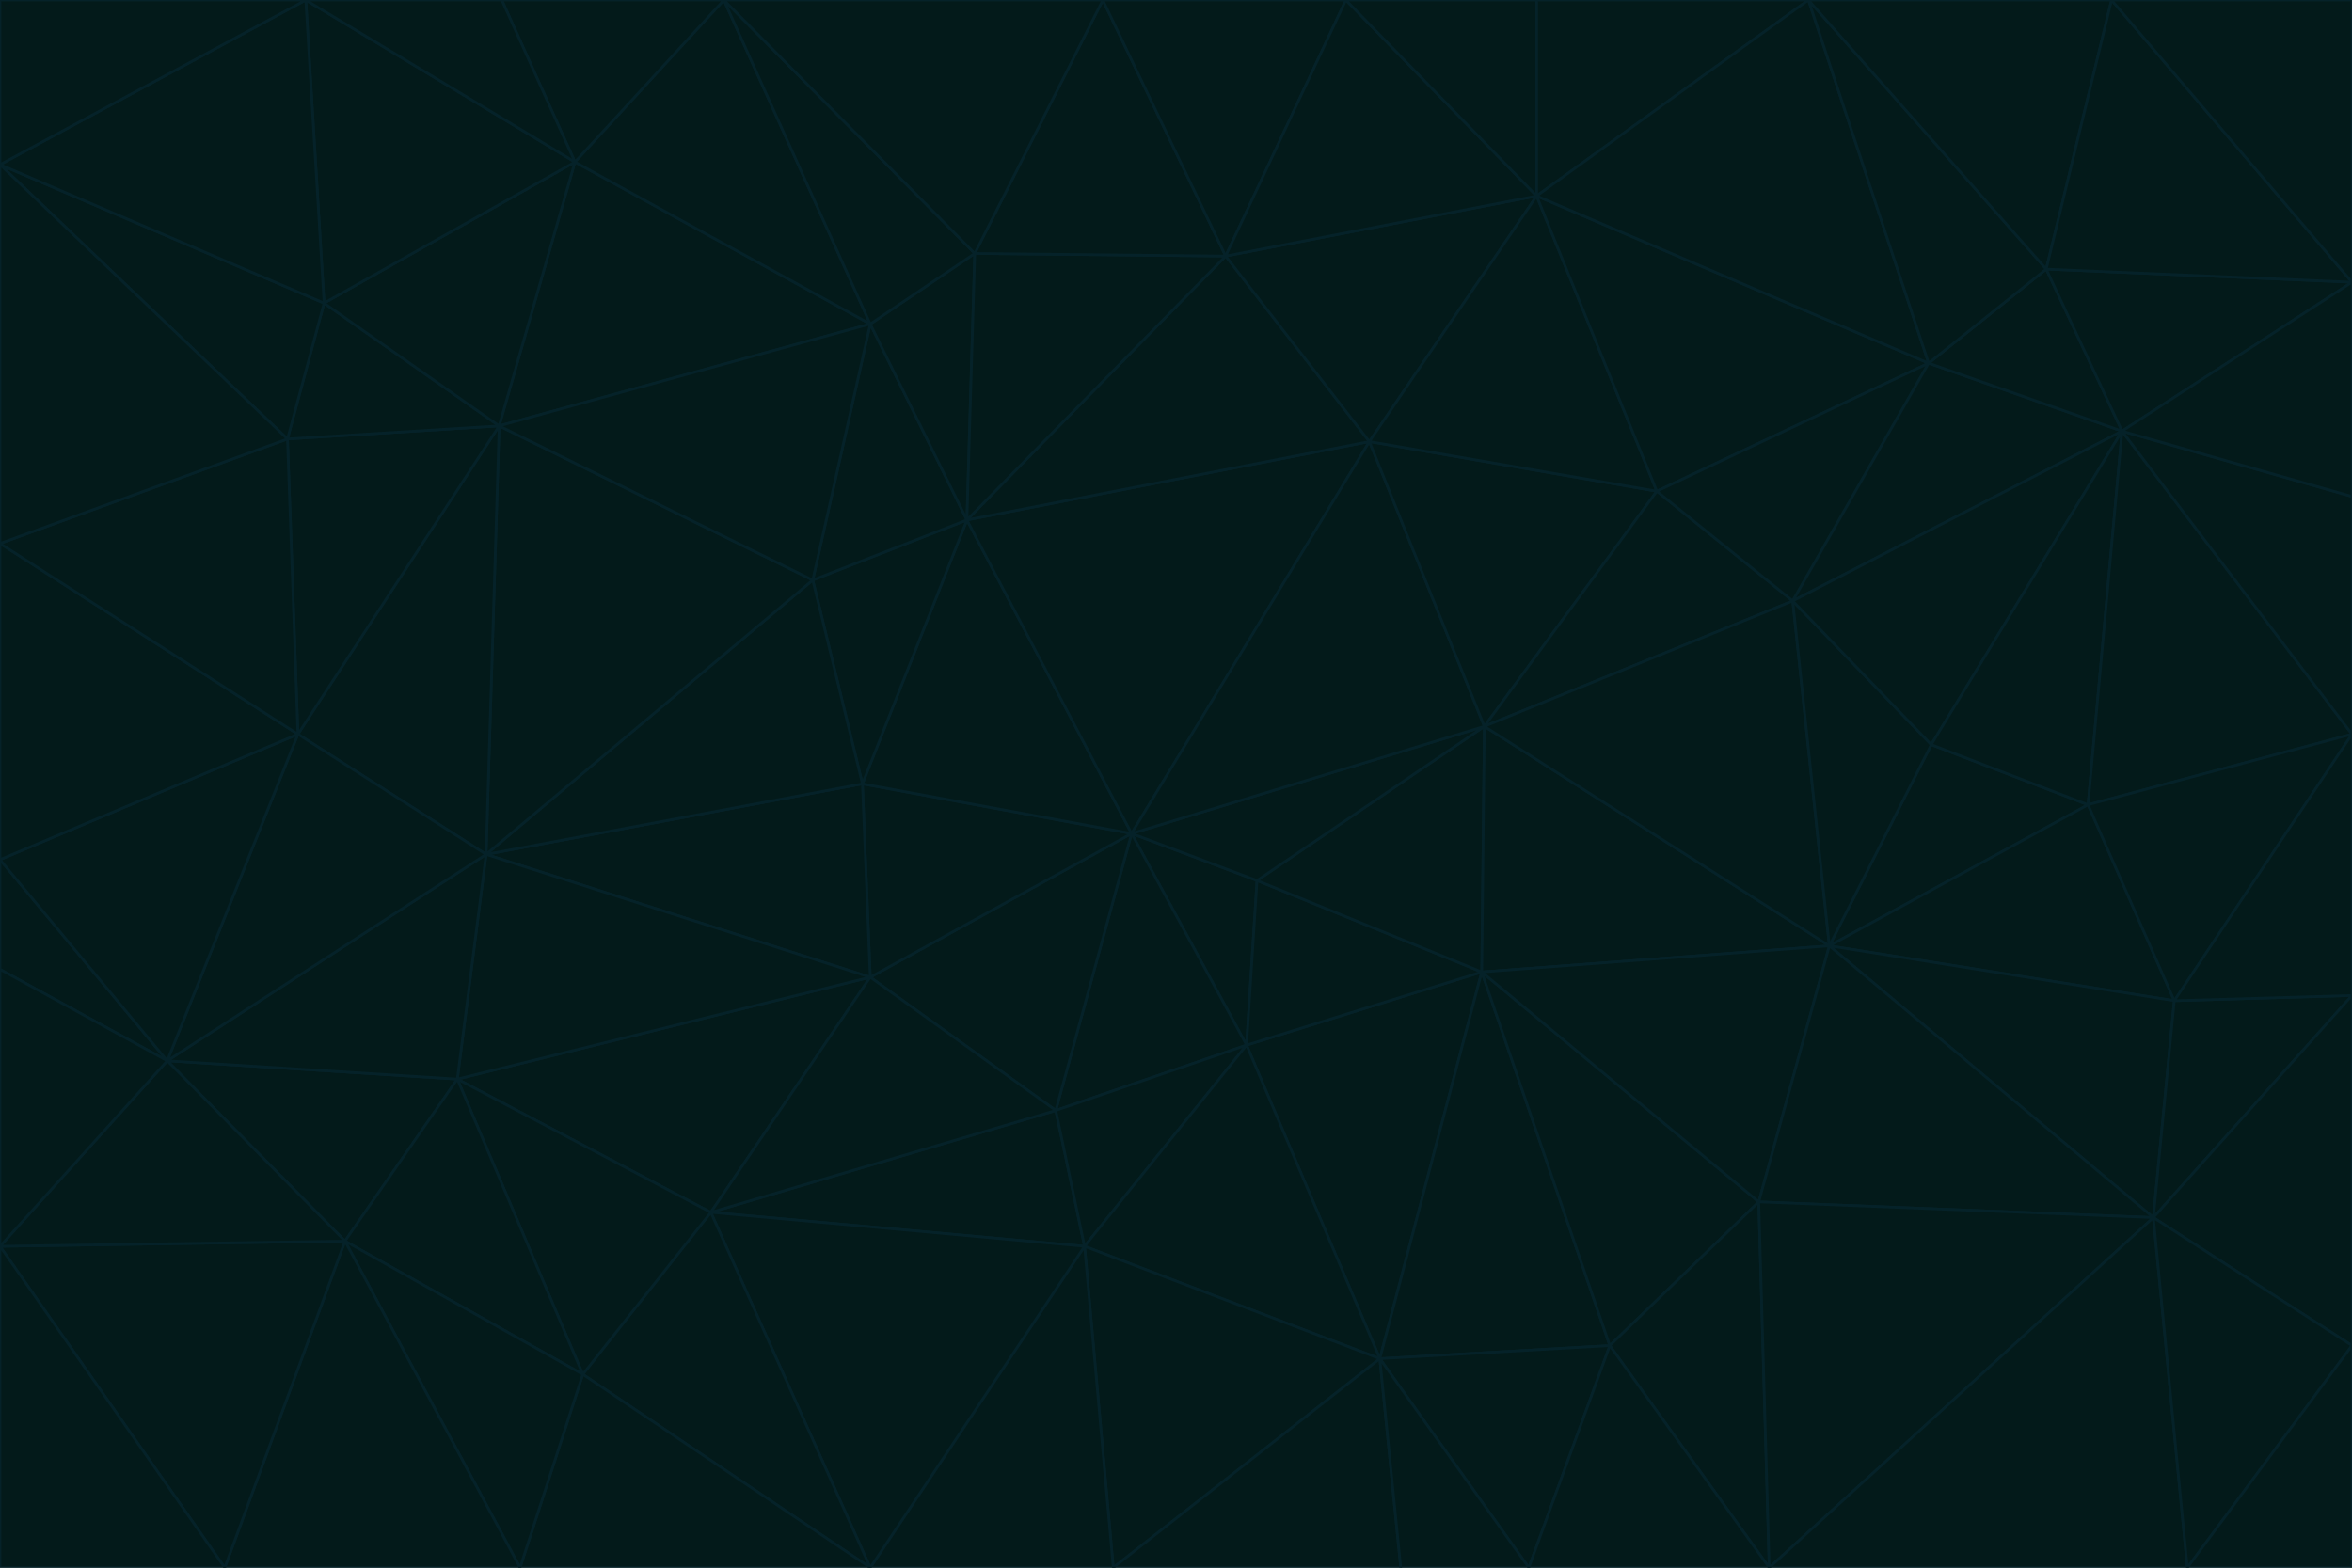 <svg id="visual" viewBox="0 0 900 600" width="900" height="600" xmlns="http://www.w3.org/2000/svg" xmlns:xlink="http://www.w3.org/1999/xlink" version="1.1"><g stroke-width="1" stroke-linejoin="bevel"><path d="M433 319L477 400L481 337Z" fill="#031a1a" stroke="#052229"></path><path d="M433 319L404 425L477 400Z" fill="#031a1a" stroke="#052229"></path><path d="M433 319L333 374L404 425Z" fill="#031a1a" stroke="#052229"></path><path d="M272 464L415 477L404 425Z" fill="#031a1a" stroke="#052229"></path><path d="M404 425L415 477L477 400Z" fill="#031a1a" stroke="#052229"></path><path d="M528 520L567 372L477 400Z" fill="#031a1a" stroke="#052229"></path><path d="M477 400L567 372L481 337Z" fill="#031a1a" stroke="#052229"></path><path d="M433 319L330 300L333 374Z" fill="#031a1a" stroke="#052229"></path><path d="M567 372L568 278L481 337Z" fill="#031a1a" stroke="#052229"></path><path d="M481 337L568 278L433 319Z" fill="#031a1a" stroke="#052229"></path><path d="M433 319L370 199L330 300Z" fill="#031a1a" stroke="#052229"></path><path d="M415 477L528 520L477 400Z" fill="#031a1a" stroke="#052229"></path><path d="M524 169L370 199L433 319Z" fill="#031a1a" stroke="#052229"></path><path d="M370 199L311 222L330 300Z" fill="#031a1a" stroke="#052229"></path><path d="M175 413L272 464L333 374Z" fill="#031a1a" stroke="#052229"></path><path d="M186 327L333 374L330 300Z" fill="#031a1a" stroke="#052229"></path><path d="M333 374L272 464L404 425Z" fill="#031a1a" stroke="#052229"></path><path d="M415 477L426 600L528 520Z" fill="#031a1a" stroke="#052229"></path><path d="M568 278L524 169L433 319Z" fill="#031a1a" stroke="#052229"></path><path d="M528 520L616 515L567 372Z" fill="#031a1a" stroke="#052229"></path><path d="M567 372L700 362L568 278Z" fill="#031a1a" stroke="#052229"></path><path d="M333 600L426 600L415 477Z" fill="#031a1a" stroke="#052229"></path><path d="M528 520L585 600L616 515Z" fill="#031a1a" stroke="#052229"></path><path d="M616 515L673 460L567 372Z" fill="#031a1a" stroke="#052229"></path><path d="M568 278L634 188L524 169Z" fill="#031a1a" stroke="#052229"></path><path d="M426 600L536 600L528 520Z" fill="#031a1a" stroke="#052229"></path><path d="M616 515L677 600L673 460Z" fill="#031a1a" stroke="#052229"></path><path d="M673 460L700 362L567 372Z" fill="#031a1a" stroke="#052229"></path><path d="M272 464L333 600L415 477Z" fill="#031a1a" stroke="#052229"></path><path d="M311 222L186 327L330 300Z" fill="#031a1a" stroke="#052229"></path><path d="M272 464L223 526L333 600Z" fill="#031a1a" stroke="#052229"></path><path d="M686 230L634 188L568 278Z" fill="#031a1a" stroke="#052229"></path><path d="M370 199L333 124L311 222Z" fill="#031a1a" stroke="#052229"></path><path d="M311 222L191 163L186 327Z" fill="#031a1a" stroke="#052229"></path><path d="M373 97L333 124L370 199Z" fill="#031a1a" stroke="#052229"></path><path d="M469 98L370 199L524 169Z" fill="#031a1a" stroke="#052229"></path><path d="M588 75L469 98L524 169Z" fill="#031a1a" stroke="#052229"></path><path d="M175 413L223 526L272 464Z" fill="#031a1a" stroke="#052229"></path><path d="M186 327L175 413L333 374Z" fill="#031a1a" stroke="#052229"></path><path d="M536 600L585 600L528 520Z" fill="#031a1a" stroke="#052229"></path><path d="M469 98L373 97L370 199Z" fill="#031a1a" stroke="#052229"></path><path d="M700 362L686 230L568 278Z" fill="#031a1a" stroke="#052229"></path><path d="M799 308L739 285L700 362Z" fill="#031a1a" stroke="#052229"></path><path d="M700 362L739 285L686 230Z" fill="#031a1a" stroke="#052229"></path><path d="M220 62L191 163L333 124Z" fill="#031a1a" stroke="#052229"></path><path d="M333 124L191 163L311 222Z" fill="#031a1a" stroke="#052229"></path><path d="M64 406L132 475L175 413Z" fill="#031a1a" stroke="#052229"></path><path d="M634 188L588 75L524 169Z" fill="#031a1a" stroke="#052229"></path><path d="M469 98L422 0L373 97Z" fill="#031a1a" stroke="#052229"></path><path d="M738 139L588 75L634 188Z" fill="#031a1a" stroke="#052229"></path><path d="M738 139L634 188L686 230Z" fill="#031a1a" stroke="#052229"></path><path d="M64 406L175 413L186 327Z" fill="#031a1a" stroke="#052229"></path><path d="M175 413L132 475L223 526Z" fill="#031a1a" stroke="#052229"></path><path d="M223 526L199 600L333 600Z" fill="#031a1a" stroke="#052229"></path><path d="M585 600L677 600L616 515Z" fill="#031a1a" stroke="#052229"></path><path d="M832 383L799 308L700 362Z" fill="#031a1a" stroke="#052229"></path><path d="M132 475L199 600L223 526Z" fill="#031a1a" stroke="#052229"></path><path d="M191 163L114 281L186 327Z" fill="#031a1a" stroke="#052229"></path><path d="M832 383L700 362L824 466Z" fill="#031a1a" stroke="#052229"></path><path d="M812 165L738 139L686 230Z" fill="#031a1a" stroke="#052229"></path><path d="M515 0L422 0L469 98Z" fill="#031a1a" stroke="#052229"></path><path d="M277 0L220 62L333 124Z" fill="#031a1a" stroke="#052229"></path><path d="M812 165L686 230L739 285Z" fill="#031a1a" stroke="#052229"></path><path d="M588 75L515 0L469 98Z" fill="#031a1a" stroke="#052229"></path><path d="M588 0L515 0L588 75Z" fill="#031a1a" stroke="#052229"></path><path d="M277 0L333 124L373 97Z" fill="#031a1a" stroke="#052229"></path><path d="M191 163L110 168L114 281Z" fill="#031a1a" stroke="#052229"></path><path d="M114 281L64 406L186 327Z" fill="#031a1a" stroke="#052229"></path><path d="M132 475L86 600L199 600Z" fill="#031a1a" stroke="#052229"></path><path d="M124 116L110 168L191 163Z" fill="#031a1a" stroke="#052229"></path><path d="M0 329L0 371L64 406Z" fill="#031a1a" stroke="#052229"></path><path d="M824 466L700 362L673 460Z" fill="#031a1a" stroke="#052229"></path><path d="M799 308L812 165L739 285Z" fill="#031a1a" stroke="#052229"></path><path d="M692 0L588 0L588 75Z" fill="#031a1a" stroke="#052229"></path><path d="M677 600L824 466L673 460Z" fill="#031a1a" stroke="#052229"></path><path d="M422 0L277 0L373 97Z" fill="#031a1a" stroke="#052229"></path><path d="M220 62L124 116L191 163Z" fill="#031a1a" stroke="#052229"></path><path d="M117 0L124 116L220 62Z" fill="#031a1a" stroke="#052229"></path><path d="M900 281L812 165L799 308Z" fill="#031a1a" stroke="#052229"></path><path d="M738 139L692 0L588 75Z" fill="#031a1a" stroke="#052229"></path><path d="M0 477L86 600L132 475Z" fill="#031a1a" stroke="#052229"></path><path d="M812 165L783 103L738 139Z" fill="#031a1a" stroke="#052229"></path><path d="M0 329L64 406L114 281Z" fill="#031a1a" stroke="#052229"></path><path d="M64 406L0 477L132 475Z" fill="#031a1a" stroke="#052229"></path><path d="M0 329L114 281L0 208Z" fill="#031a1a" stroke="#052229"></path><path d="M783 103L692 0L738 139Z" fill="#031a1a" stroke="#052229"></path><path d="M277 0L192 0L220 62Z" fill="#031a1a" stroke="#052229"></path><path d="M0 208L114 281L110 168Z" fill="#031a1a" stroke="#052229"></path><path d="M0 371L0 477L64 406Z" fill="#031a1a" stroke="#052229"></path><path d="M824 466L900 381L832 383Z" fill="#031a1a" stroke="#052229"></path><path d="M832 383L900 281L799 308Z" fill="#031a1a" stroke="#052229"></path><path d="M677 600L837 600L824 466Z" fill="#031a1a" stroke="#052229"></path><path d="M824 466L900 515L900 381Z" fill="#031a1a" stroke="#052229"></path><path d="M900 381L900 281L832 383Z" fill="#031a1a" stroke="#052229"></path><path d="M812 165L900 108L783 103Z" fill="#031a1a" stroke="#052229"></path><path d="M0 63L110 168L124 116Z" fill="#031a1a" stroke="#052229"></path><path d="M0 63L0 208L110 168Z" fill="#031a1a" stroke="#052229"></path><path d="M837 600L900 515L824 466Z" fill="#031a1a" stroke="#052229"></path><path d="M192 0L117 0L220 62Z" fill="#031a1a" stroke="#052229"></path><path d="M900 281L900 190L812 165Z" fill="#031a1a" stroke="#052229"></path><path d="M783 103L808 0L692 0Z" fill="#031a1a" stroke="#052229"></path><path d="M0 477L0 600L86 600Z" fill="#031a1a" stroke="#052229"></path><path d="M837 600L900 600L900 515Z" fill="#031a1a" stroke="#052229"></path><path d="M900 108L808 0L783 103Z" fill="#031a1a" stroke="#052229"></path><path d="M900 190L900 108L812 165Z" fill="#031a1a" stroke="#052229"></path><path d="M117 0L0 63L124 116Z" fill="#031a1a" stroke="#052229"></path><path d="M117 0L0 0L0 63Z" fill="#031a1a" stroke="#052229"></path><path d="M900 108L900 0L808 0Z" fill="#031a1a" stroke="#052229"></path></g></svg>